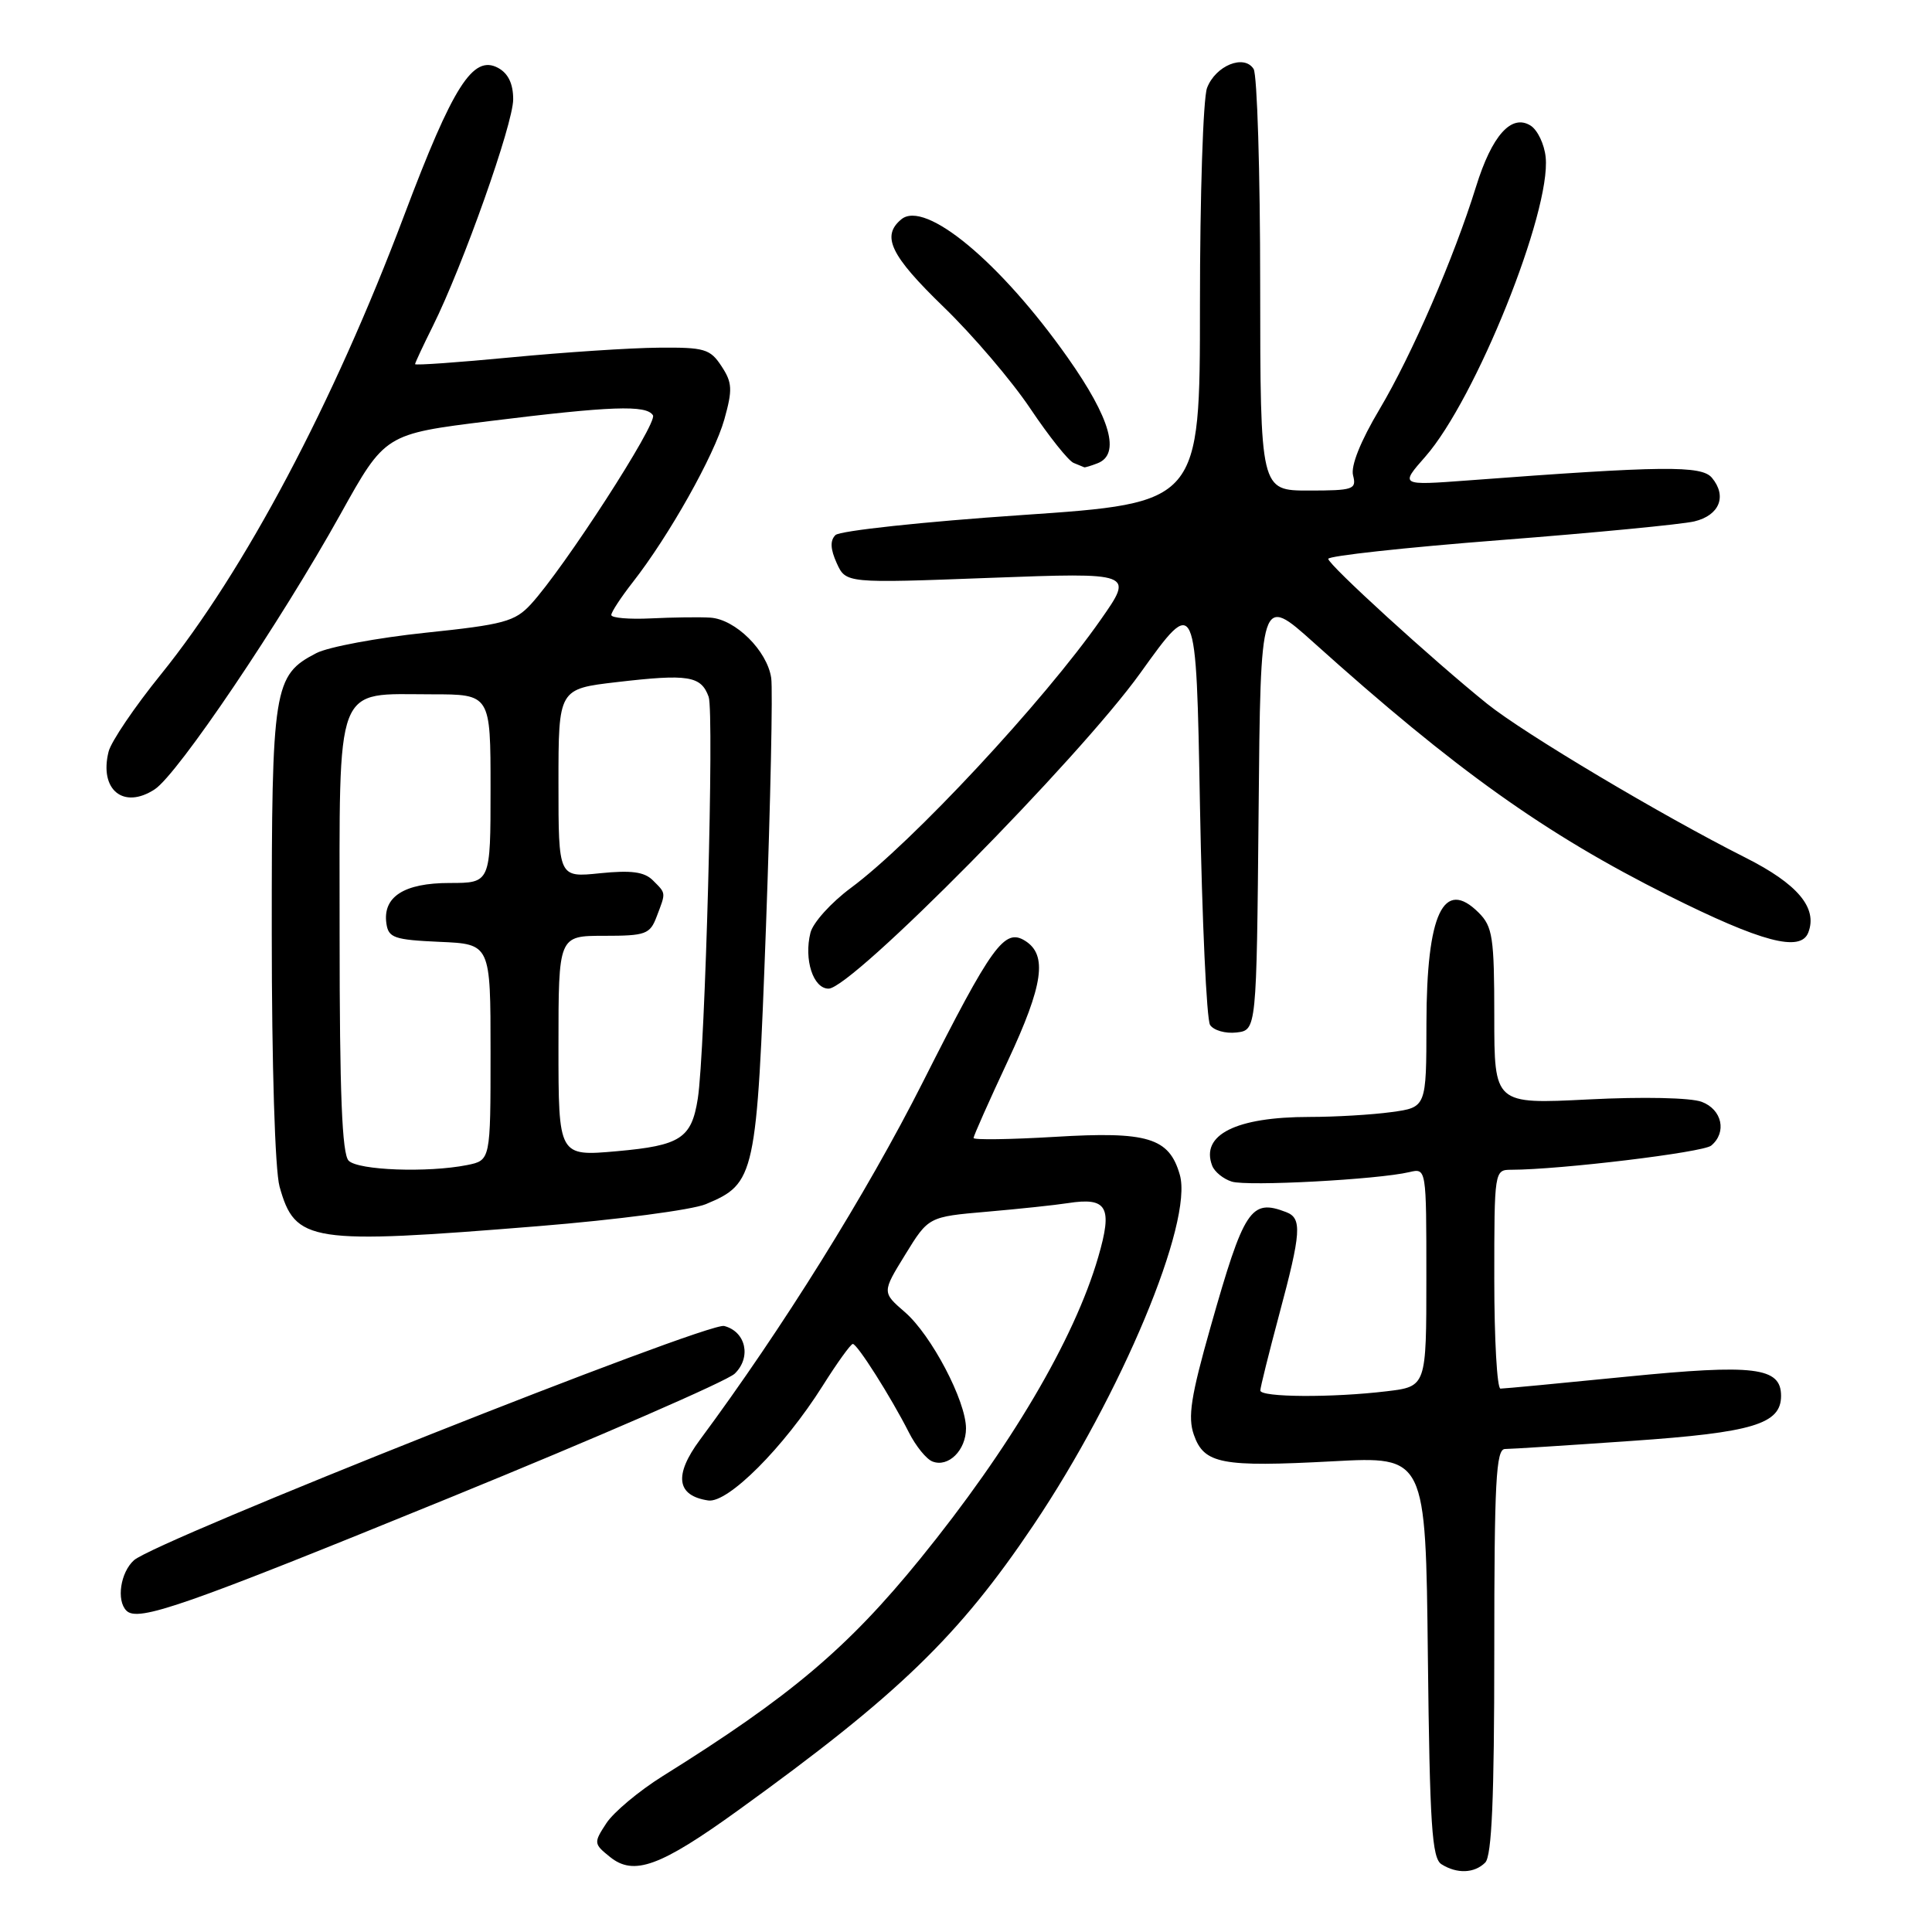 <?xml version="1.0" encoding="UTF-8" standalone="no"?>
<!DOCTYPE svg PUBLIC "-//W3C//DTD SVG 1.1//EN" "http://www.w3.org/Graphics/SVG/1.1/DTD/svg11.dtd" >
<svg xmlns="http://www.w3.org/2000/svg" xmlns:xlink="http://www.w3.org/1999/xlink" version="1.1" viewBox="0 0 256 256">
 <g >
 <path fill="currentColor"
d=" M 97.86 239.84 C 119.03 224.56 127.03 216.83 136.93 202.10 C 148.58 184.78 158.13 161.92 156.33 155.66 C 154.92 150.75 152.10 149.89 139.75 150.64 C 133.84 150.99 129.00 151.06 129.00 150.79 C 129.00 150.52 131.05 145.90 133.56 140.54 C 138.25 130.50 138.82 126.53 135.83 124.66 C 133.10 122.95 131.45 125.23 122.29 143.37 C 114.82 158.16 103.67 176.04 92.74 190.79 C 89.27 195.48 89.64 198.19 93.84 198.82 C 96.45 199.21 103.85 191.80 109.00 183.64 C 110.92 180.59 112.72 178.09 113.00 178.08 C 113.59 178.07 118.04 185.09 120.43 189.80 C 121.35 191.62 122.76 193.36 123.57 193.66 C 125.67 194.47 128.00 192.16 128.00 189.27 C 128.00 185.64 123.41 176.90 119.91 173.87 C 116.87 171.24 116.87 171.24 119.95 166.24 C 123.03 161.23 123.03 161.23 130.76 160.56 C 135.02 160.19 139.85 159.68 141.50 159.42 C 146.72 158.61 147.46 159.92 145.52 166.57 C 142.36 177.46 133.84 191.89 121.93 206.55 C 112.30 218.40 104.70 224.81 87.80 235.35 C 84.67 237.31 81.32 240.11 80.35 241.58 C 78.65 244.18 78.66 244.31 80.82 246.05 C 83.98 248.61 87.47 247.34 97.86 239.84 Z  M 196.80 246.80 C 197.67 245.93 198.00 238.31 198.00 218.80 C 198.00 196.31 198.23 192.00 199.42 192.00 C 200.20 192.00 207.74 191.52 216.17 190.93 C 232.27 189.82 236.00 188.69 236.00 184.96 C 236.00 181.16 232.50 180.73 215.50 182.42 C 206.78 183.29 199.27 184.00 198.82 184.00 C 198.37 184.00 198.00 177.47 198.00 169.50 C 198.00 155.13 198.02 155.00 200.25 155.00 C 206.72 154.99 225.66 152.70 226.74 151.80 C 228.85 150.05 228.19 147.02 225.49 146.00 C 224.04 145.45 217.70 145.31 210.49 145.68 C 198.00 146.31 198.00 146.31 198.00 134.65 C 198.00 124.22 197.78 122.78 195.94 120.94 C 191.28 116.28 189.03 121.05 189.01 135.61 C 189.00 146.73 189.00 146.73 184.36 147.36 C 181.81 147.71 176.93 148.00 173.51 148.00 C 163.77 148.00 159.05 150.37 160.62 154.46 C 160.93 155.27 162.10 156.22 163.22 156.57 C 165.28 157.22 182.56 156.30 186.75 155.31 C 189.00 154.78 189.00 154.78 189.00 169.25 C 189.00 183.72 189.00 183.72 183.75 184.35 C 176.54 185.22 167.00 185.16 167.00 184.25 C 167.00 183.84 168.13 179.31 169.50 174.18 C 172.43 163.27 172.55 161.42 170.42 160.61 C 165.74 158.81 164.85 160.16 160.40 175.85 C 157.80 185.01 157.37 187.77 158.19 190.11 C 159.54 193.98 161.82 194.42 176.60 193.63 C 188.91 192.97 188.91 192.97 189.20 219.52 C 189.45 241.81 189.74 246.23 191.00 247.02 C 193.06 248.32 195.37 248.23 196.80 246.80 Z  M 59.50 198.49 C 79.30 190.41 96.33 183.00 97.35 182.02 C 99.59 179.86 98.84 176.45 95.96 175.70 C 93.76 175.13 20.64 204.15 17.75 206.74 C 15.96 208.35 15.40 212.07 16.75 213.42 C 18.28 214.96 24.31 212.85 59.50 198.49 Z  M 71.36 162.47 C 81.72 161.63 91.69 160.32 93.52 159.56 C 100.09 156.81 100.27 155.96 101.50 122.69 C 102.10 106.16 102.41 91.37 102.19 89.84 C 101.66 86.22 97.44 82.04 94.11 81.84 C 92.68 81.75 89.14 81.80 86.25 81.94 C 83.36 82.08 81.00 81.88 81.00 81.49 C 81.00 81.10 82.28 79.15 83.85 77.14 C 88.66 70.99 94.64 60.34 95.98 55.57 C 97.08 51.63 97.04 50.70 95.60 48.52 C 94.10 46.23 93.35 46.01 87.23 46.07 C 83.53 46.10 74.76 46.68 67.75 47.35 C 60.74 48.02 55.00 48.43 55.00 48.25 C 55.00 48.08 56.06 45.81 57.35 43.22 C 61.34 35.20 68.00 16.42 68.00 13.16 C 68.00 11.09 67.34 9.72 65.99 8.99 C 62.67 7.22 60.03 11.36 53.55 28.55 C 44.16 53.47 32.41 75.63 21.33 89.35 C 17.84 93.66 14.72 98.27 14.39 99.59 C 13.12 104.65 16.36 107.30 20.50 104.59 C 23.56 102.59 37.15 82.45 45.12 68.12 C 51.02 57.51 51.02 57.51 64.76 55.81 C 80.98 53.80 85.66 53.63 86.52 55.03 C 87.16 56.07 74.73 75.30 70.34 80.07 C 68.23 82.36 66.75 82.76 56.39 83.84 C 50.02 84.51 43.51 85.72 41.92 86.54 C 36.24 89.48 36.00 91.01 36.01 123.70 C 36.01 141.12 36.44 155.05 37.04 157.22 C 39.11 164.64 41.02 164.93 71.36 162.47 Z  M 166.77 107.66 C 167.03 78.82 167.03 78.82 174.09 85.16 C 192.86 102.03 204.75 110.50 221.04 118.65 C 233.42 124.84 238.60 126.21 239.61 123.56 C 240.87 120.30 238.19 117.12 231.28 113.64 C 220.16 108.04 201.95 97.19 197.06 93.26 C 189.82 87.43 176.00 74.82 176.00 74.05 C 176.00 73.66 186.24 72.54 198.75 71.57 C 211.26 70.60 222.85 69.48 224.50 69.09 C 227.84 68.29 228.87 65.75 226.84 63.31 C 225.47 61.66 220.41 61.71 194.50 63.66 C 185.50 64.33 185.50 64.33 188.87 60.50 C 195.53 52.91 205.53 28.04 204.81 20.84 C 204.64 19.12 203.74 17.23 202.81 16.64 C 200.27 15.06 197.69 17.94 195.58 24.74 C 192.64 34.20 187.09 47.00 182.80 54.22 C 180.27 58.47 178.96 61.75 179.29 63.00 C 179.77 64.85 179.32 65.00 173.41 65.00 C 167.00 65.00 167.00 65.00 166.98 37.75 C 166.98 22.76 166.58 9.89 166.11 9.14 C 164.85 7.15 161.07 8.69 159.94 11.65 C 159.42 13.01 159.00 25.94 159.00 40.38 C 159.00 66.64 159.00 66.64 135.37 68.25 C 122.38 69.13 111.27 70.33 110.70 70.90 C 109.97 71.63 110.03 72.76 110.87 74.62 C 112.09 77.29 112.09 77.29 131.16 76.57 C 150.23 75.86 150.23 75.86 145.86 82.10 C 138.32 92.90 120.86 111.65 112.75 117.65 C 110.13 119.59 107.72 122.26 107.39 123.59 C 106.50 127.14 107.75 131.00 109.79 131.00 C 112.86 131.00 142.97 100.52 151.10 89.18 C 158.50 78.86 158.50 78.86 159.00 106.68 C 159.28 121.98 159.88 135.09 160.34 135.81 C 160.81 136.53 162.38 136.98 163.84 136.81 C 166.50 136.50 166.50 136.50 166.77 107.66 Z  M 145.42 61.39 C 148.51 60.21 147.17 55.45 141.46 47.36 C 132.55 34.73 122.58 26.45 119.43 29.06 C 116.75 31.28 117.99 33.85 125.02 40.66 C 128.89 44.40 134.07 50.47 136.53 54.15 C 139.00 57.83 141.58 61.07 142.26 61.34 C 142.94 61.62 143.58 61.88 143.67 61.92 C 143.76 61.96 144.55 61.73 145.42 61.39 Z  M 46.20 153.80 C 45.32 152.92 45.00 144.88 45.00 123.86 C 45.00 89.92 44.20 92.00 57.22 92.00 C 65.00 92.00 65.00 92.00 65.00 104.50 C 65.00 117.00 65.00 117.00 59.57 117.00 C 53.54 117.00 50.69 118.83 51.20 122.37 C 51.47 124.27 52.24 124.53 58.25 124.80 C 65.00 125.09 65.00 125.09 65.00 139.42 C 65.00 153.75 65.00 153.75 61.88 154.38 C 56.68 155.41 47.48 155.08 46.20 153.80 Z  M 74.00 138.62 C 74.00 124.00 74.00 124.00 80.02 124.00 C 85.57 124.00 86.13 123.80 87.02 121.43 C 88.25 118.20 88.28 118.42 86.50 116.64 C 85.37 115.52 83.64 115.29 79.50 115.71 C 74.00 116.28 74.00 116.28 74.00 103.78 C 74.00 91.28 74.00 91.28 81.76 90.38 C 91.21 89.28 92.89 89.55 93.90 92.33 C 94.65 94.43 93.44 139.38 92.46 145.58 C 91.63 150.84 90.17 151.79 81.75 152.54 C 74.00 153.23 74.00 153.23 74.00 138.62 Z "/>
</g>
</svg>
